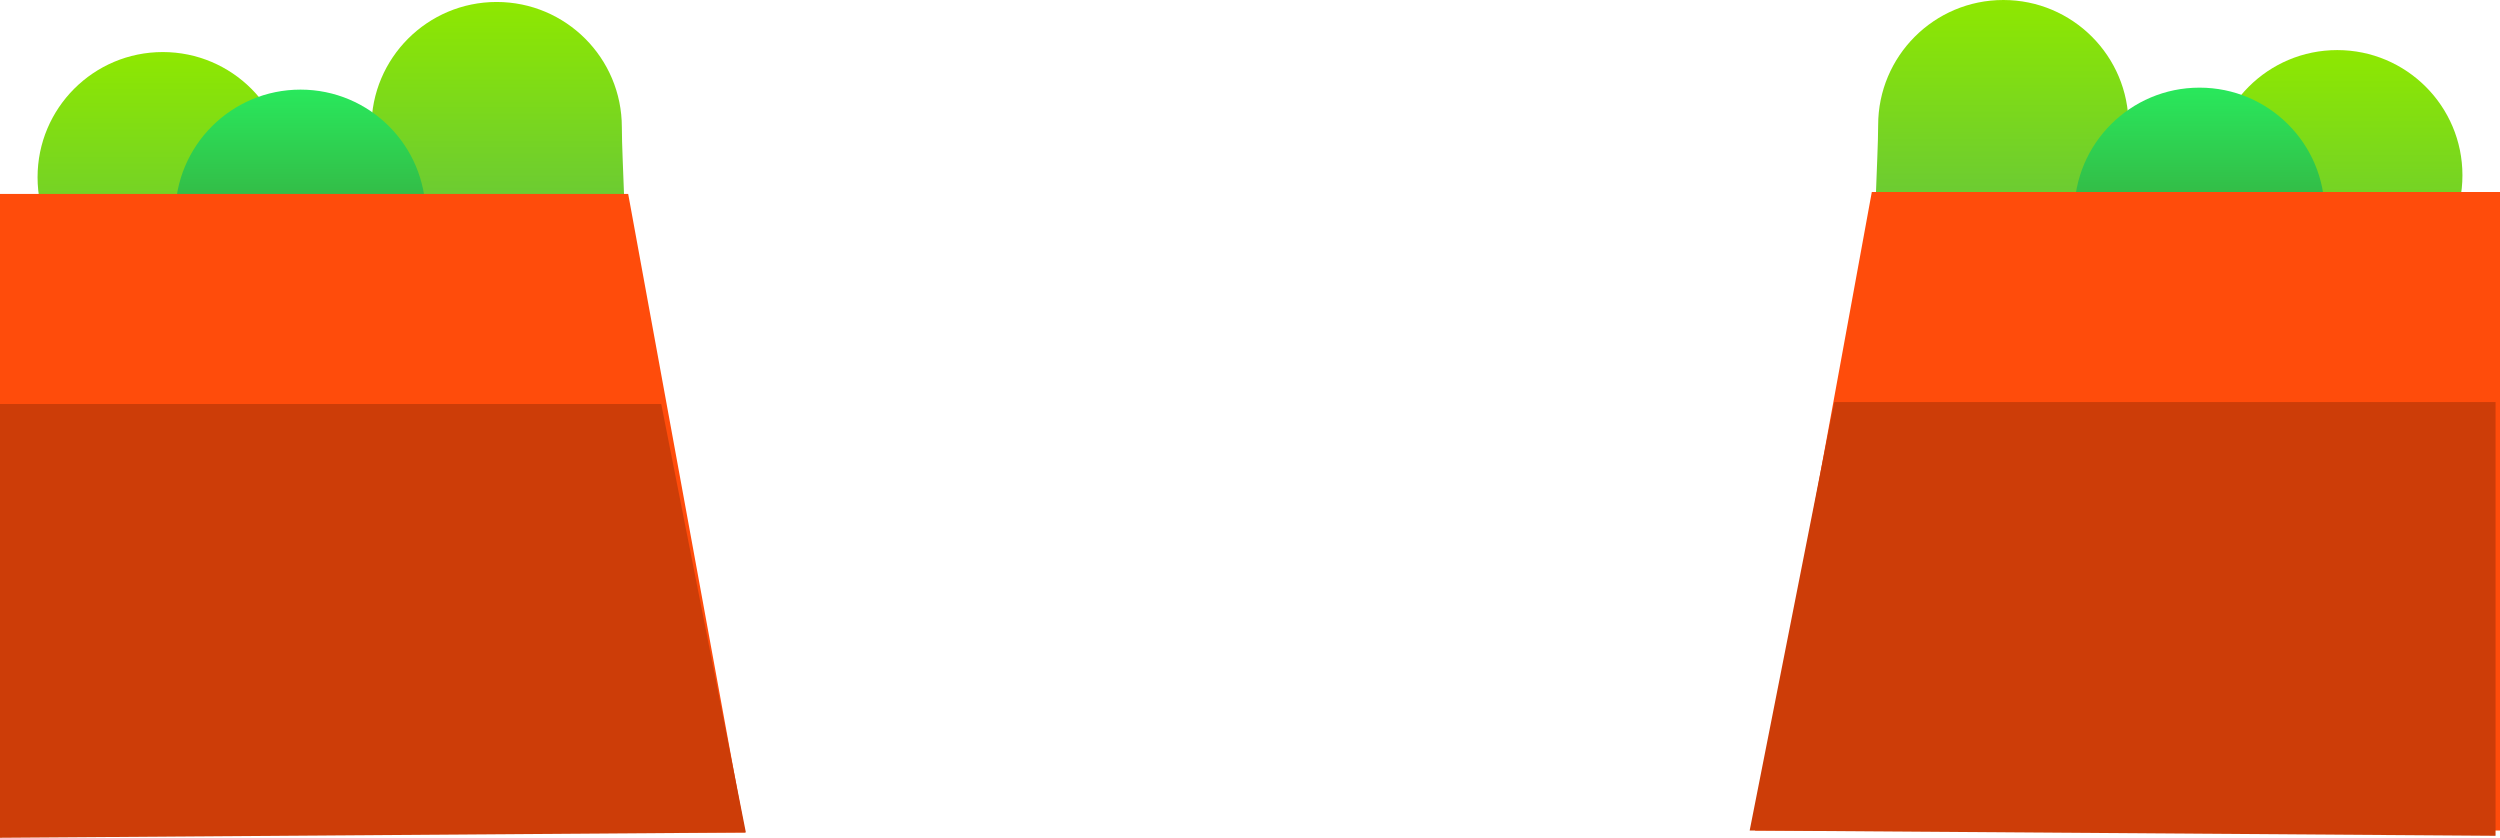<svg version="1.1" xmlns="http://www.w3.org/2000/svg" xmlns:xlink="http://www.w3.org/1999/xlink" width="1780.23" height="596.576" viewBox="0,0,1780.23,596.576"><defs><linearGradient x1="-295.774" y1="-402.514" x2="-295.774" y2="-224.201" gradientUnits="userSpaceOnUse" id="color-1"><stop offset="0" stop-color="#8ee800"/><stop offset="1" stop-color="#62c341"/></linearGradient><linearGradient x1="-533.525" y1="-366.852" x2="-533.525" y2="-188.538" gradientUnits="userSpaceOnUse" id="color-2"><stop offset="0" stop-color="#8ee800"/><stop offset="1" stop-color="#62c341"/></linearGradient><linearGradient x1="-435.453" y1="-340.105" x2="-435.453" y2="-161.791" gradientUnits="userSpaceOnUse" id="color-3"><stop offset="0" stop-color="#29e85c"/><stop offset="1" stop-color="#41822b"/></linearGradient><linearGradient x1="777.146" y1="-403.917" x2="777.146" y2="-225.604" gradientUnits="userSpaceOnUse" id="color-4"><stop offset="0" stop-color="#8ee800"/><stop offset="1" stop-color="#62c341"/></linearGradient><linearGradient x1="1014.897" y1="-368.254" x2="1014.897" y2="-189.941" gradientUnits="userSpaceOnUse" id="color-5"><stop offset="0" stop-color="#8ee800"/><stop offset="1" stop-color="#62c341"/></linearGradient><linearGradient x1="916.825" y1="-341.507" x2="916.825" y2="-163.194" gradientUnits="userSpaceOnUse" id="color-6"><stop offset="0" stop-color="#29e85c"/><stop offset="1" stop-color="#41822b"/></linearGradient></defs><g transform="translate(649.429,403.917)"><g data-paper-data="{&quot;isPaintingLayer&quot;:true}" fill-rule="nonzero" stroke-width="0" stroke-linecap="butt" stroke-linejoin="miter" stroke-miterlimit="10" stroke-dasharray="" stroke-dashoffset="0" style="mix-blend-mode: normal"><path d="M-206.617,-313.358c0,49.24 16.549,216.948 -32.691,216.948c-49.24,0 -145.623,-167.708 -145.623,-216.948c0,-49.24 39.917,-89.157 89.157,-89.157c49.24,0 89.157,39.917 89.157,89.157z" fill="url(#color-1)" stroke="none"/><path d="M-444.368,-277.695c0,49.24 -39.917,89.157 -89.157,89.157c-49.24,0 -89.157,-39.917 -89.157,-89.157c0,-49.24 39.917,-89.157 89.157,-89.157c49.24,0 89.157,39.917 89.157,89.157z" fill="url(#color-2)" stroke="none"/><path d="M-346.296,-250.948c0,49.24 -39.917,89.157 -89.157,89.157c-49.24,0 -89.157,-39.917 -89.157,-89.157c0,-49.24 39.917,-89.157 89.157,-89.157c49.24,0 89.157,39.917 89.157,89.157z" fill="url(#color-3)" stroke="none"/><path d="M-649.429,188.892v-454.699h447.326l83.213,454.699z" fill="#ff4c0b" stroke="#000000"/><path d="M-649.429,192.659v-308.887h470.865l60.271,305.12z" fill="#cd3d08" stroke="none"/><g stroke="none"><path d="M777.146,-403.917c49.24,0 89.157,39.917 89.157,89.157c0,49.24 -96.383,216.948 -145.623,216.948c-49.24,0 -32.691,-167.708 -32.691,-216.948c0,-49.24 39.917,-89.157 89.157,-89.157z" data-paper-data="{&quot;index&quot;:null}" fill="url(#color-4)"/><path d="M1014.897,-368.254c49.24,0 89.157,39.917 89.157,89.157c0,49.24 -39.917,89.157 -89.157,89.157c-49.24,0 -89.157,-39.917 -89.157,-89.157c0,-49.24 39.917,-89.157 89.157,-89.157z" data-paper-data="{&quot;index&quot;:null}" fill="url(#color-5)"/><path d="M916.825,-341.507c49.24,0 89.157,39.917 89.157,89.157c0,49.24 -39.917,89.157 -89.157,89.157c-49.24,0 -89.157,-39.917 -89.157,-89.157c0,-49.24 39.917,-89.157 89.157,-89.157z" data-paper-data="{&quot;index&quot;:null}" fill="url(#color-6)"/></g><g><path d="M600.262,187.489l83.213,-454.699h447.326v454.699z" data-paper-data="{&quot;index&quot;:null}" fill="#ff4c0b" stroke="#000000"/><path d="M596.496,187.489l60.271,-305.12h470.865v308.887z" data-paper-data="{&quot;index&quot;:null}" fill="#cd3d08" stroke="none"/></g></g></g></svg>